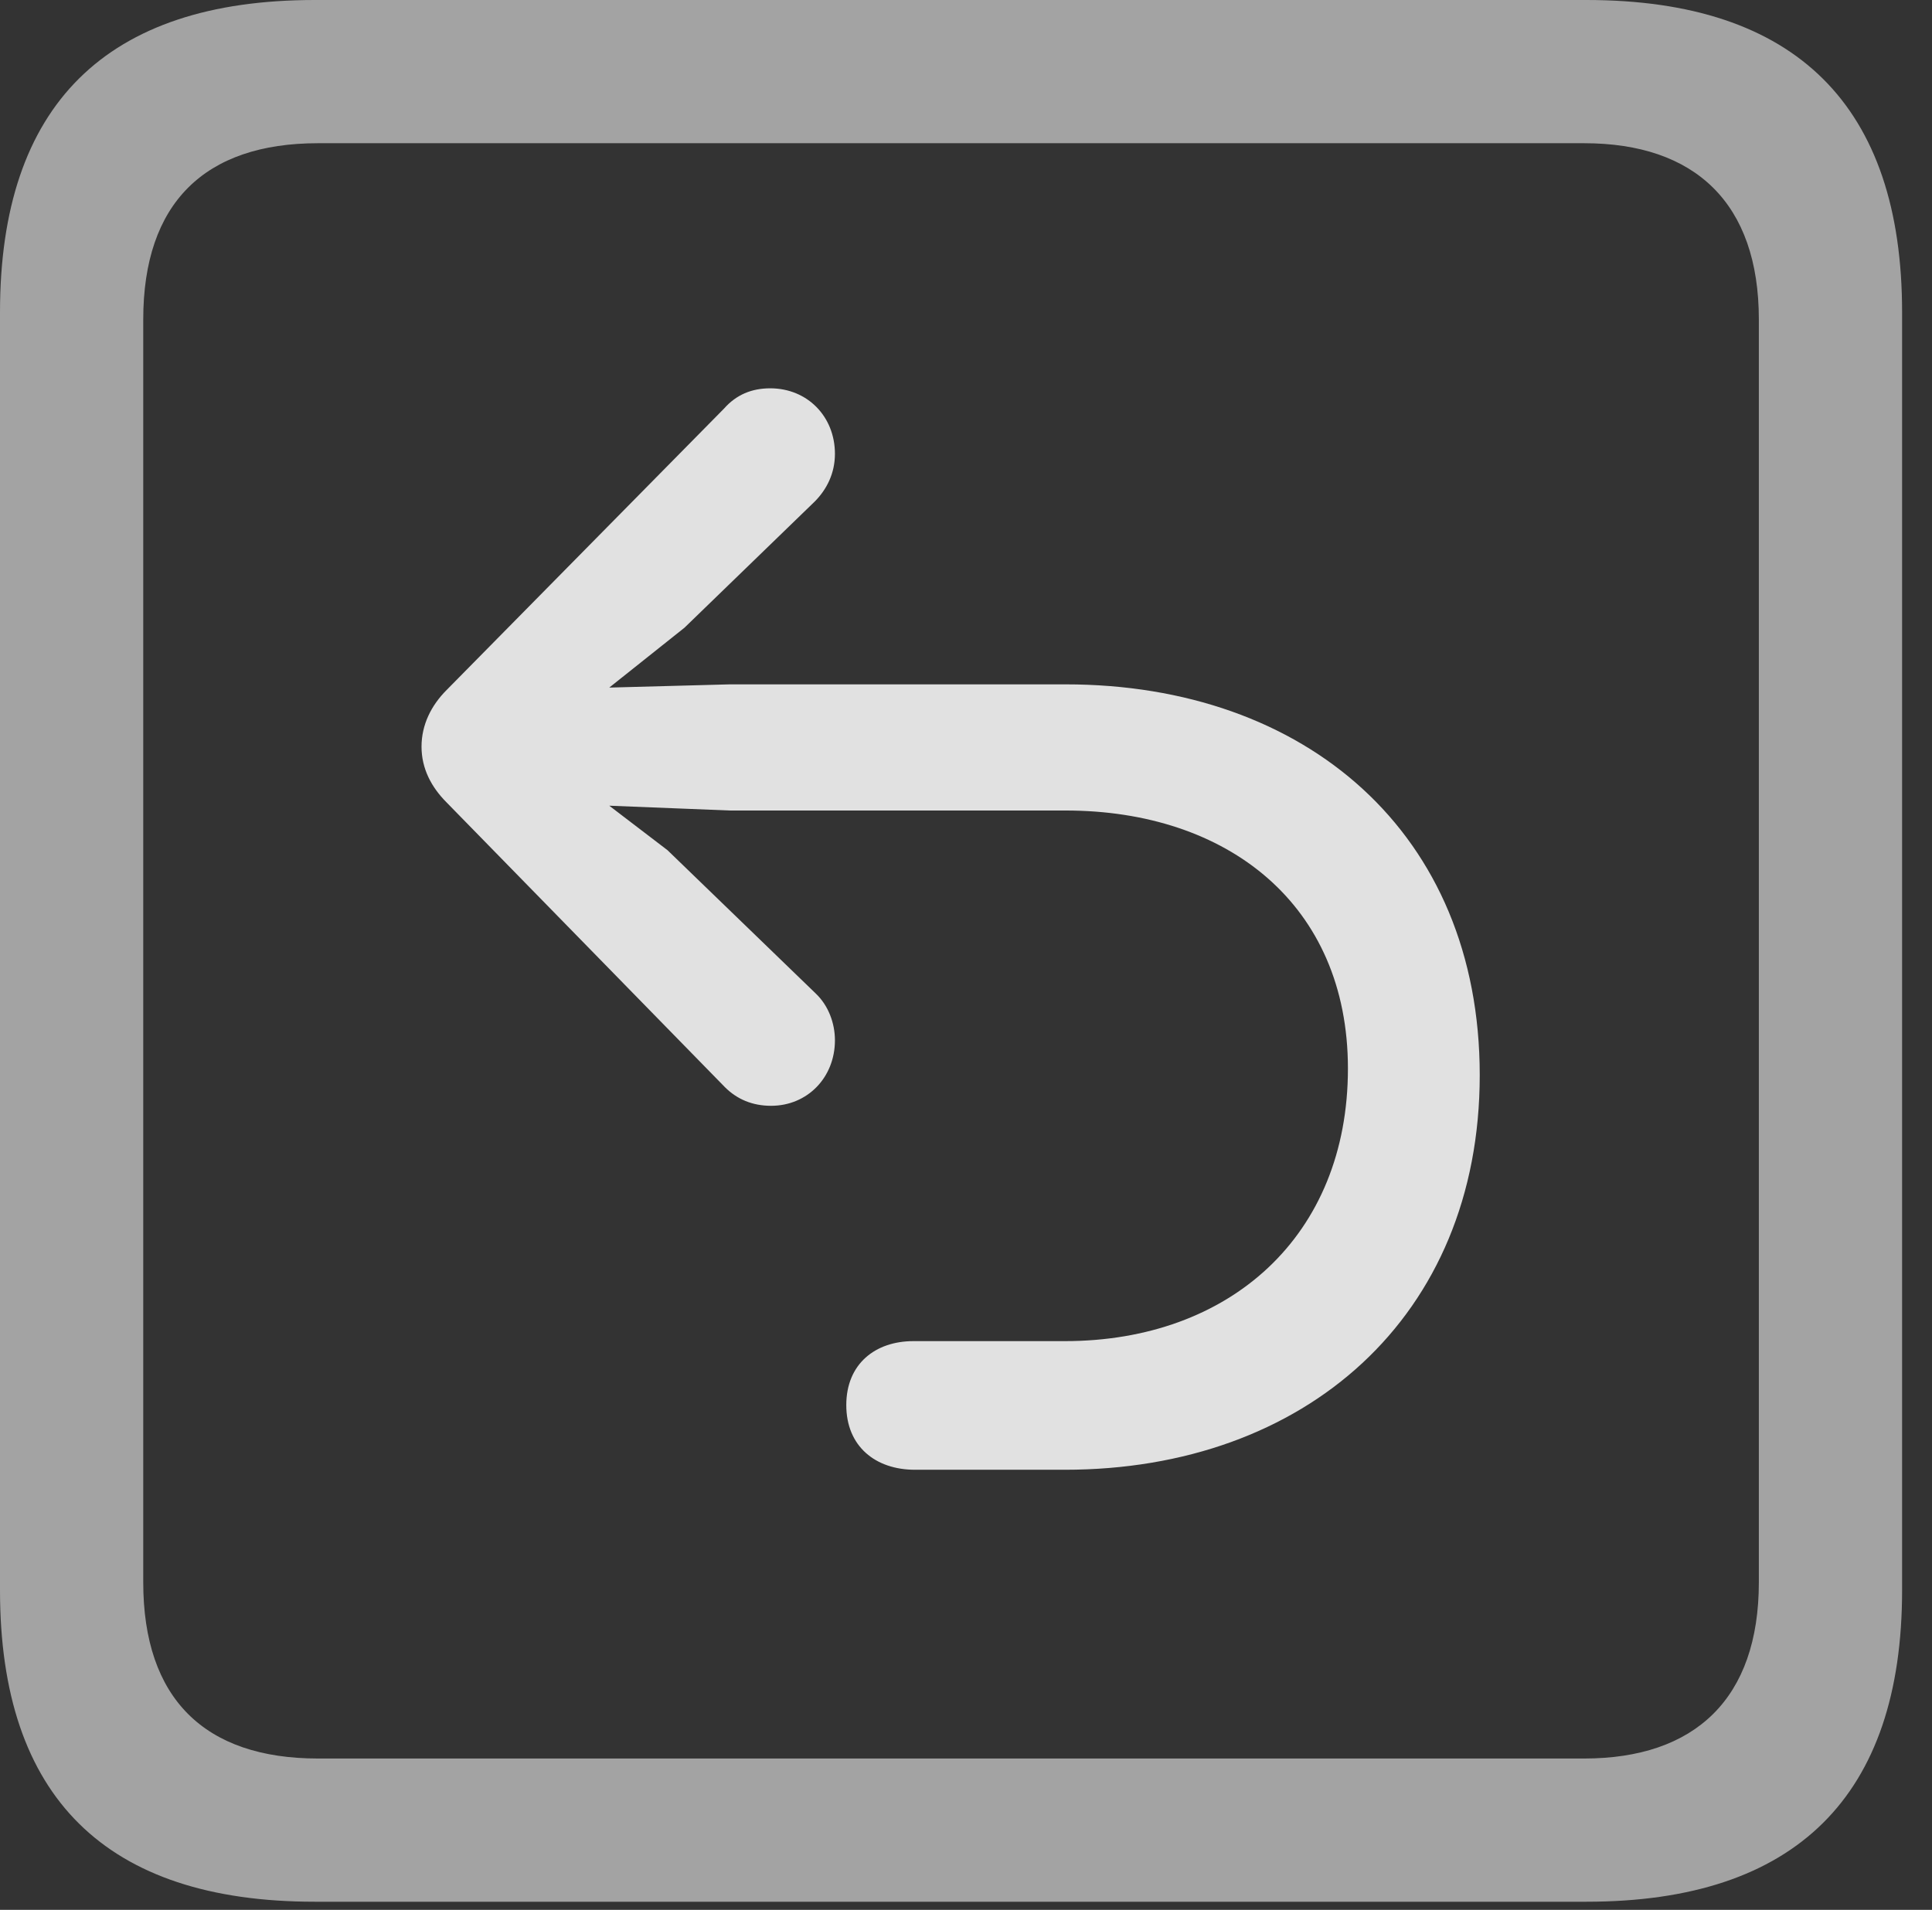 <?xml version="1.0" encoding="UTF-8"?>
<!--Generator: Apple Native CoreSVG 232.5-->
<!DOCTYPE svg
PUBLIC "-//W3C//DTD SVG 1.1//EN"
       "http://www.w3.org/Graphics/SVG/1.1/DTD/svg11.dtd">
<svg version="1.1" xmlns="http://www.w3.org/2000/svg" xmlns:xlink="http://www.w3.org/1999/xlink" width="23.32" height="23.057">
 <rect width="100%" height="100%" fill="#333333" stroke="none"/>
 <g>
  <rect height="23.057" opacity="0" width="23.32" x="0" y="0"/>
  <path d="M3.799 22.959L19.15 22.959C21.68 22.959 22.959 21.68 22.959 19.199L22.959 3.77C22.959 1.279 21.68 0 19.15 0L3.799 0C1.279 0 0 1.27 0 3.77L0 19.199C0 21.699 1.279 22.959 3.799 22.959ZM3.838 21.23C2.471 21.23 1.729 20.508 1.729 19.102L1.729 3.857C1.729 2.451 2.471 1.729 3.838 1.729L19.121 1.729C20.459 1.729 21.23 2.451 21.23 3.857L21.23 19.102C21.23 20.508 20.459 21.23 19.121 21.23Z" fill="#ffffff" fill-opacity="0.55"/>
  <path d="M17.861 12.979C17.861 10.059 15.762 8.262 12.861 8.262L8.809 8.262L7.354 8.301L8.262 7.578L9.834 6.055C9.98 5.908 10.078 5.713 10.078 5.479C10.078 5.029 9.746 4.688 9.297 4.688C9.072 4.688 8.887 4.766 8.74 4.932L5.391 8.33C5.205 8.516 5.088 8.75 5.088 9.014C5.088 9.277 5.205 9.502 5.391 9.688L8.75 13.125C8.896 13.271 9.082 13.35 9.307 13.35C9.746 13.35 10.078 13.008 10.078 12.559C10.078 12.354 10 12.139 9.844 11.992L8.057 10.264L7.354 9.727L8.809 9.785L12.861 9.785C14.815 9.785 16.27 10.918 16.27 12.9C16.27 14.922 14.844 16.191 12.852 16.191C12.656 16.191 11.084 16.191 11.025 16.191C10.566 16.191 10.215 16.465 10.215 16.963C10.215 17.461 10.566 17.744 11.045 17.744C11.113 17.744 12.656 17.744 12.852 17.744C15.752 17.744 17.861 15.898 17.861 12.979Z" fill="#ffffff" fill-opacity="0.85"/>
 </g>
</svg>
